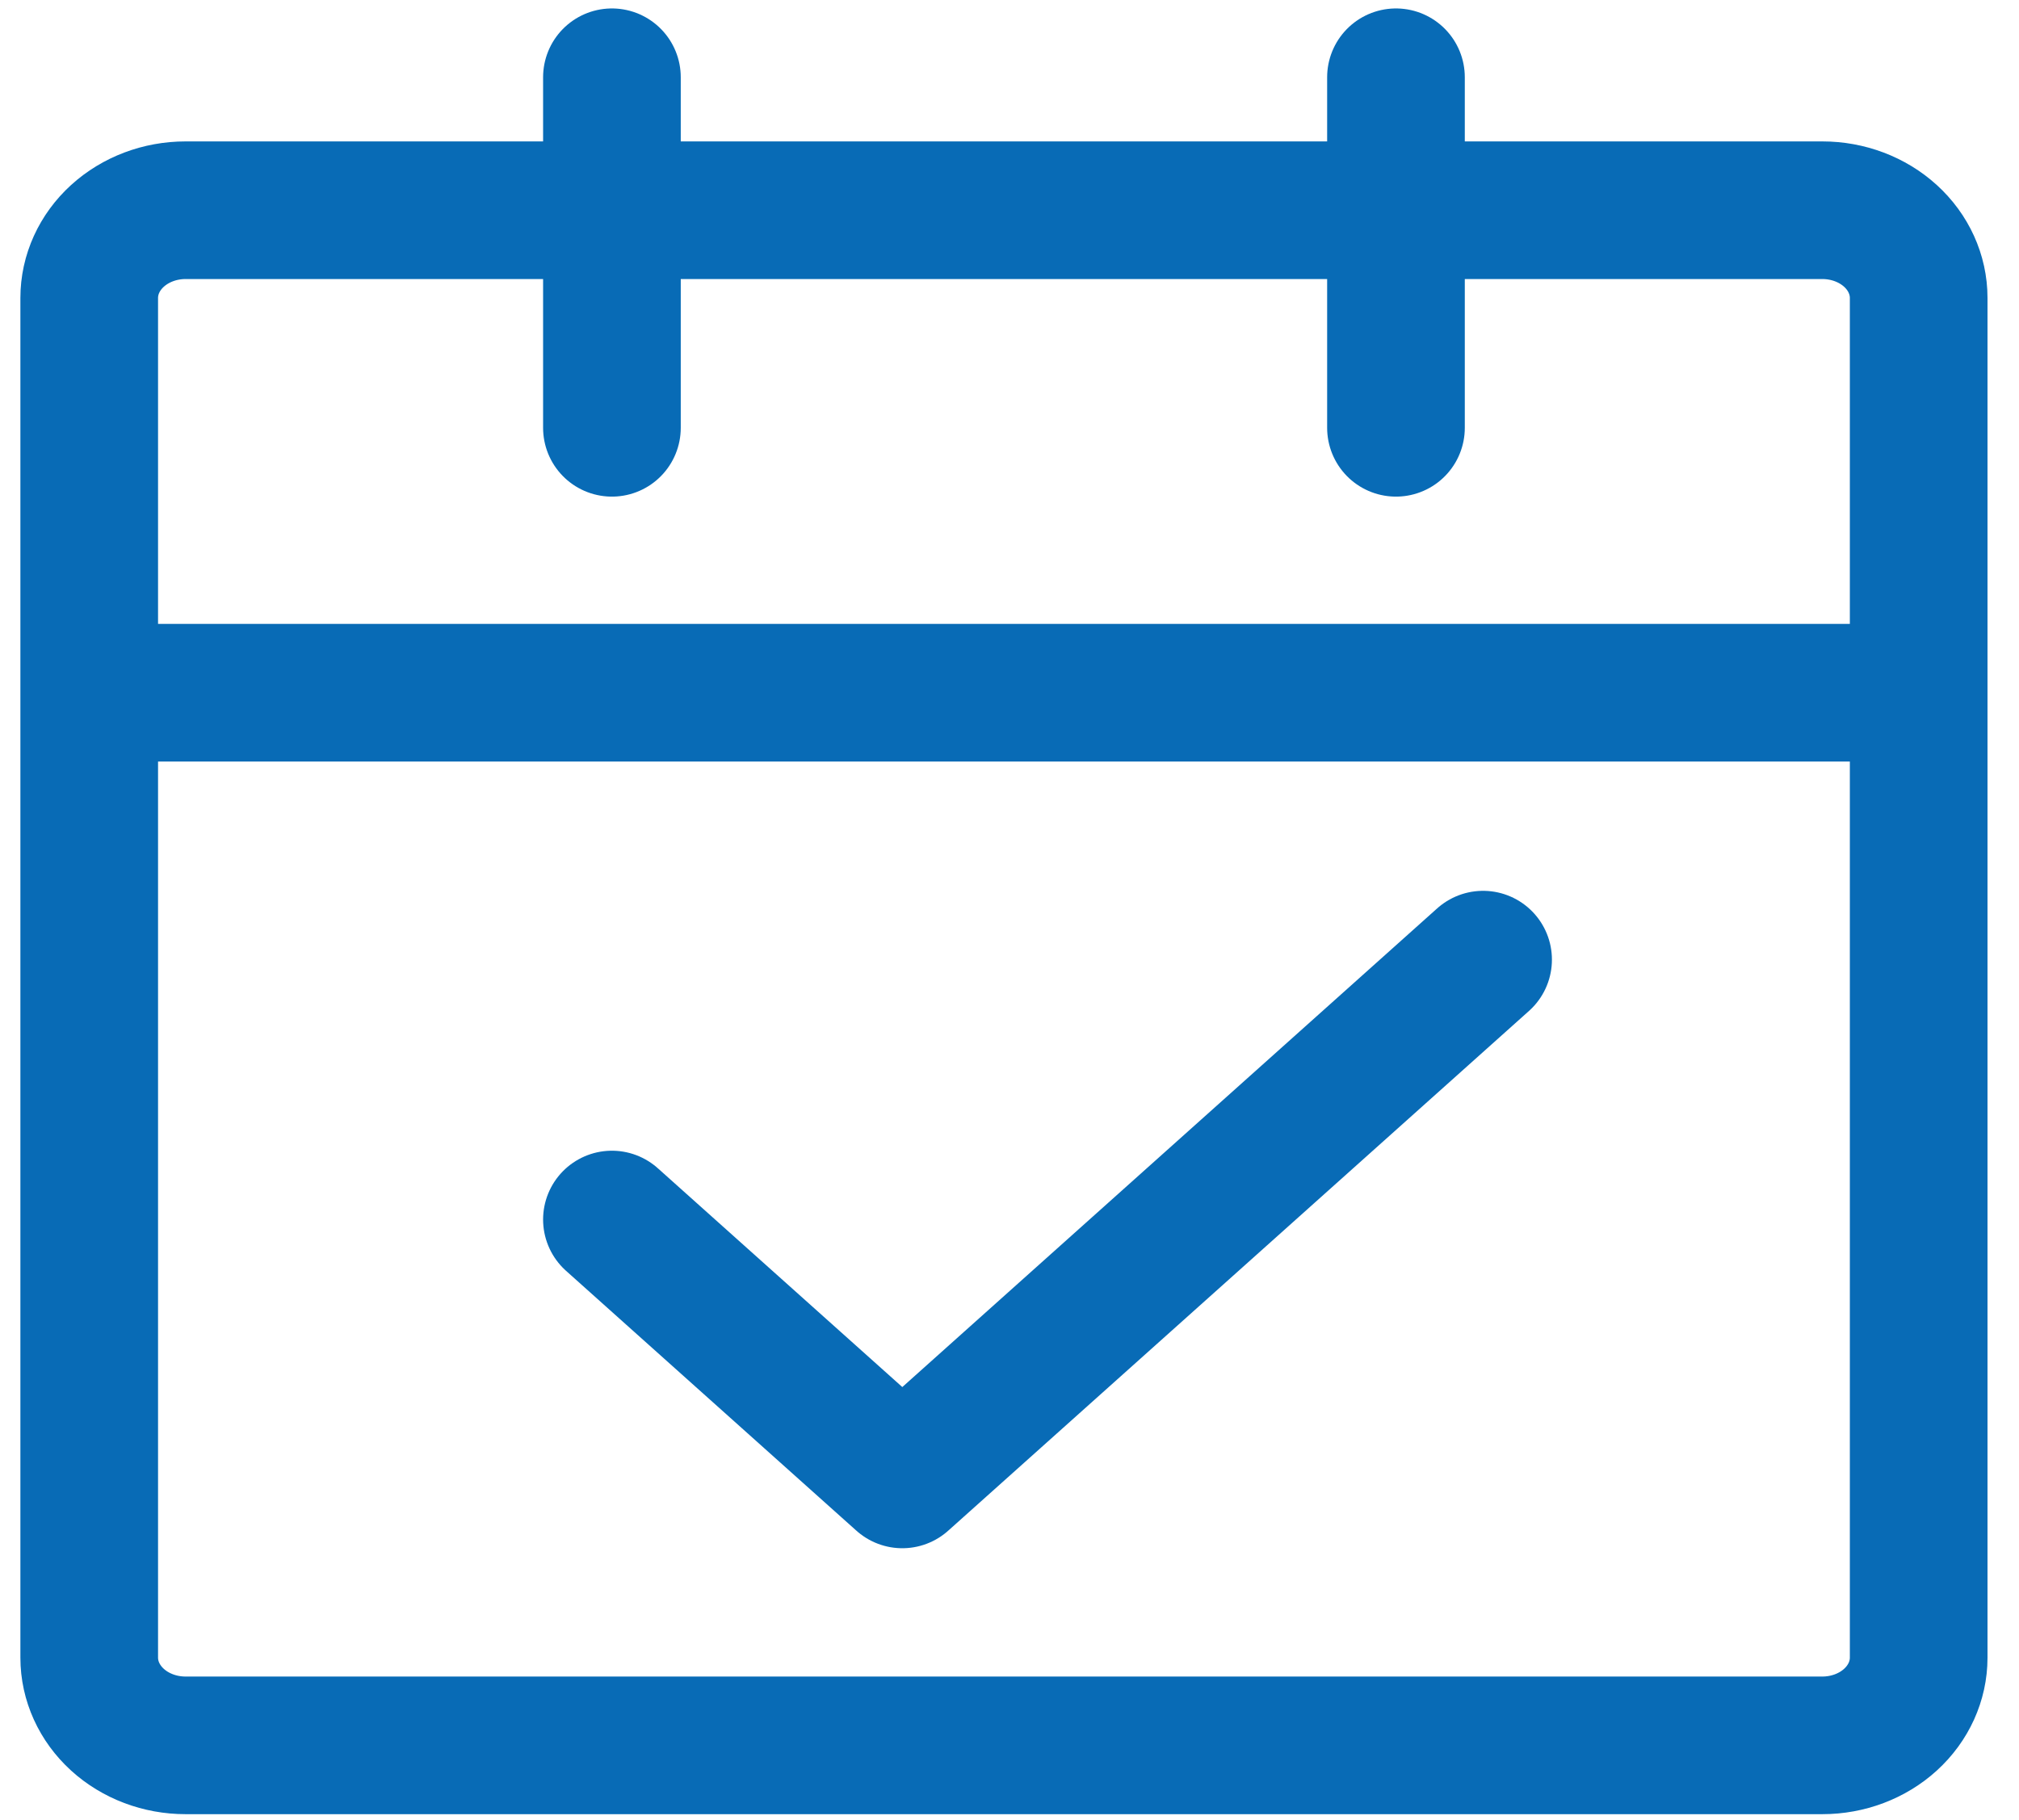 <svg width="132" height="119" viewBox="0 0 132 119" fill="none" xmlns="http://www.w3.org/2000/svg">
<path d="M5.833 45.296H125.441M5.833 45.296V108.394C5.833 109.915 6.496 111.374 7.676 112.45C8.857 113.526 10.458 114.13 12.128 114.13H119.146C120.816 114.13 122.417 113.526 123.598 112.45C124.778 111.374 125.441 109.915 125.441 108.394V45.296M5.833 45.296V19.483C5.833 17.961 6.496 16.502 7.676 15.427C8.857 14.351 10.458 13.747 12.128 13.747H119.146C120.816 13.747 122.417 14.351 123.598 15.427C124.778 16.502 125.441 17.961 125.441 19.483V45.296" stroke="#086BB6" stroke-width="9" stroke-linejoin="round"/>
<path d="M40.007 79.746L58.992 96.74L96.963 62.752" stroke="#086BB6" stroke-width="9" stroke-linecap="round" stroke-linejoin="round"/>
<path d="M40.007 5.052V27.974M91.267 5.052V27.974" stroke="#086BB6" stroke-width="9" stroke-linecap="round"/>
</svg>
